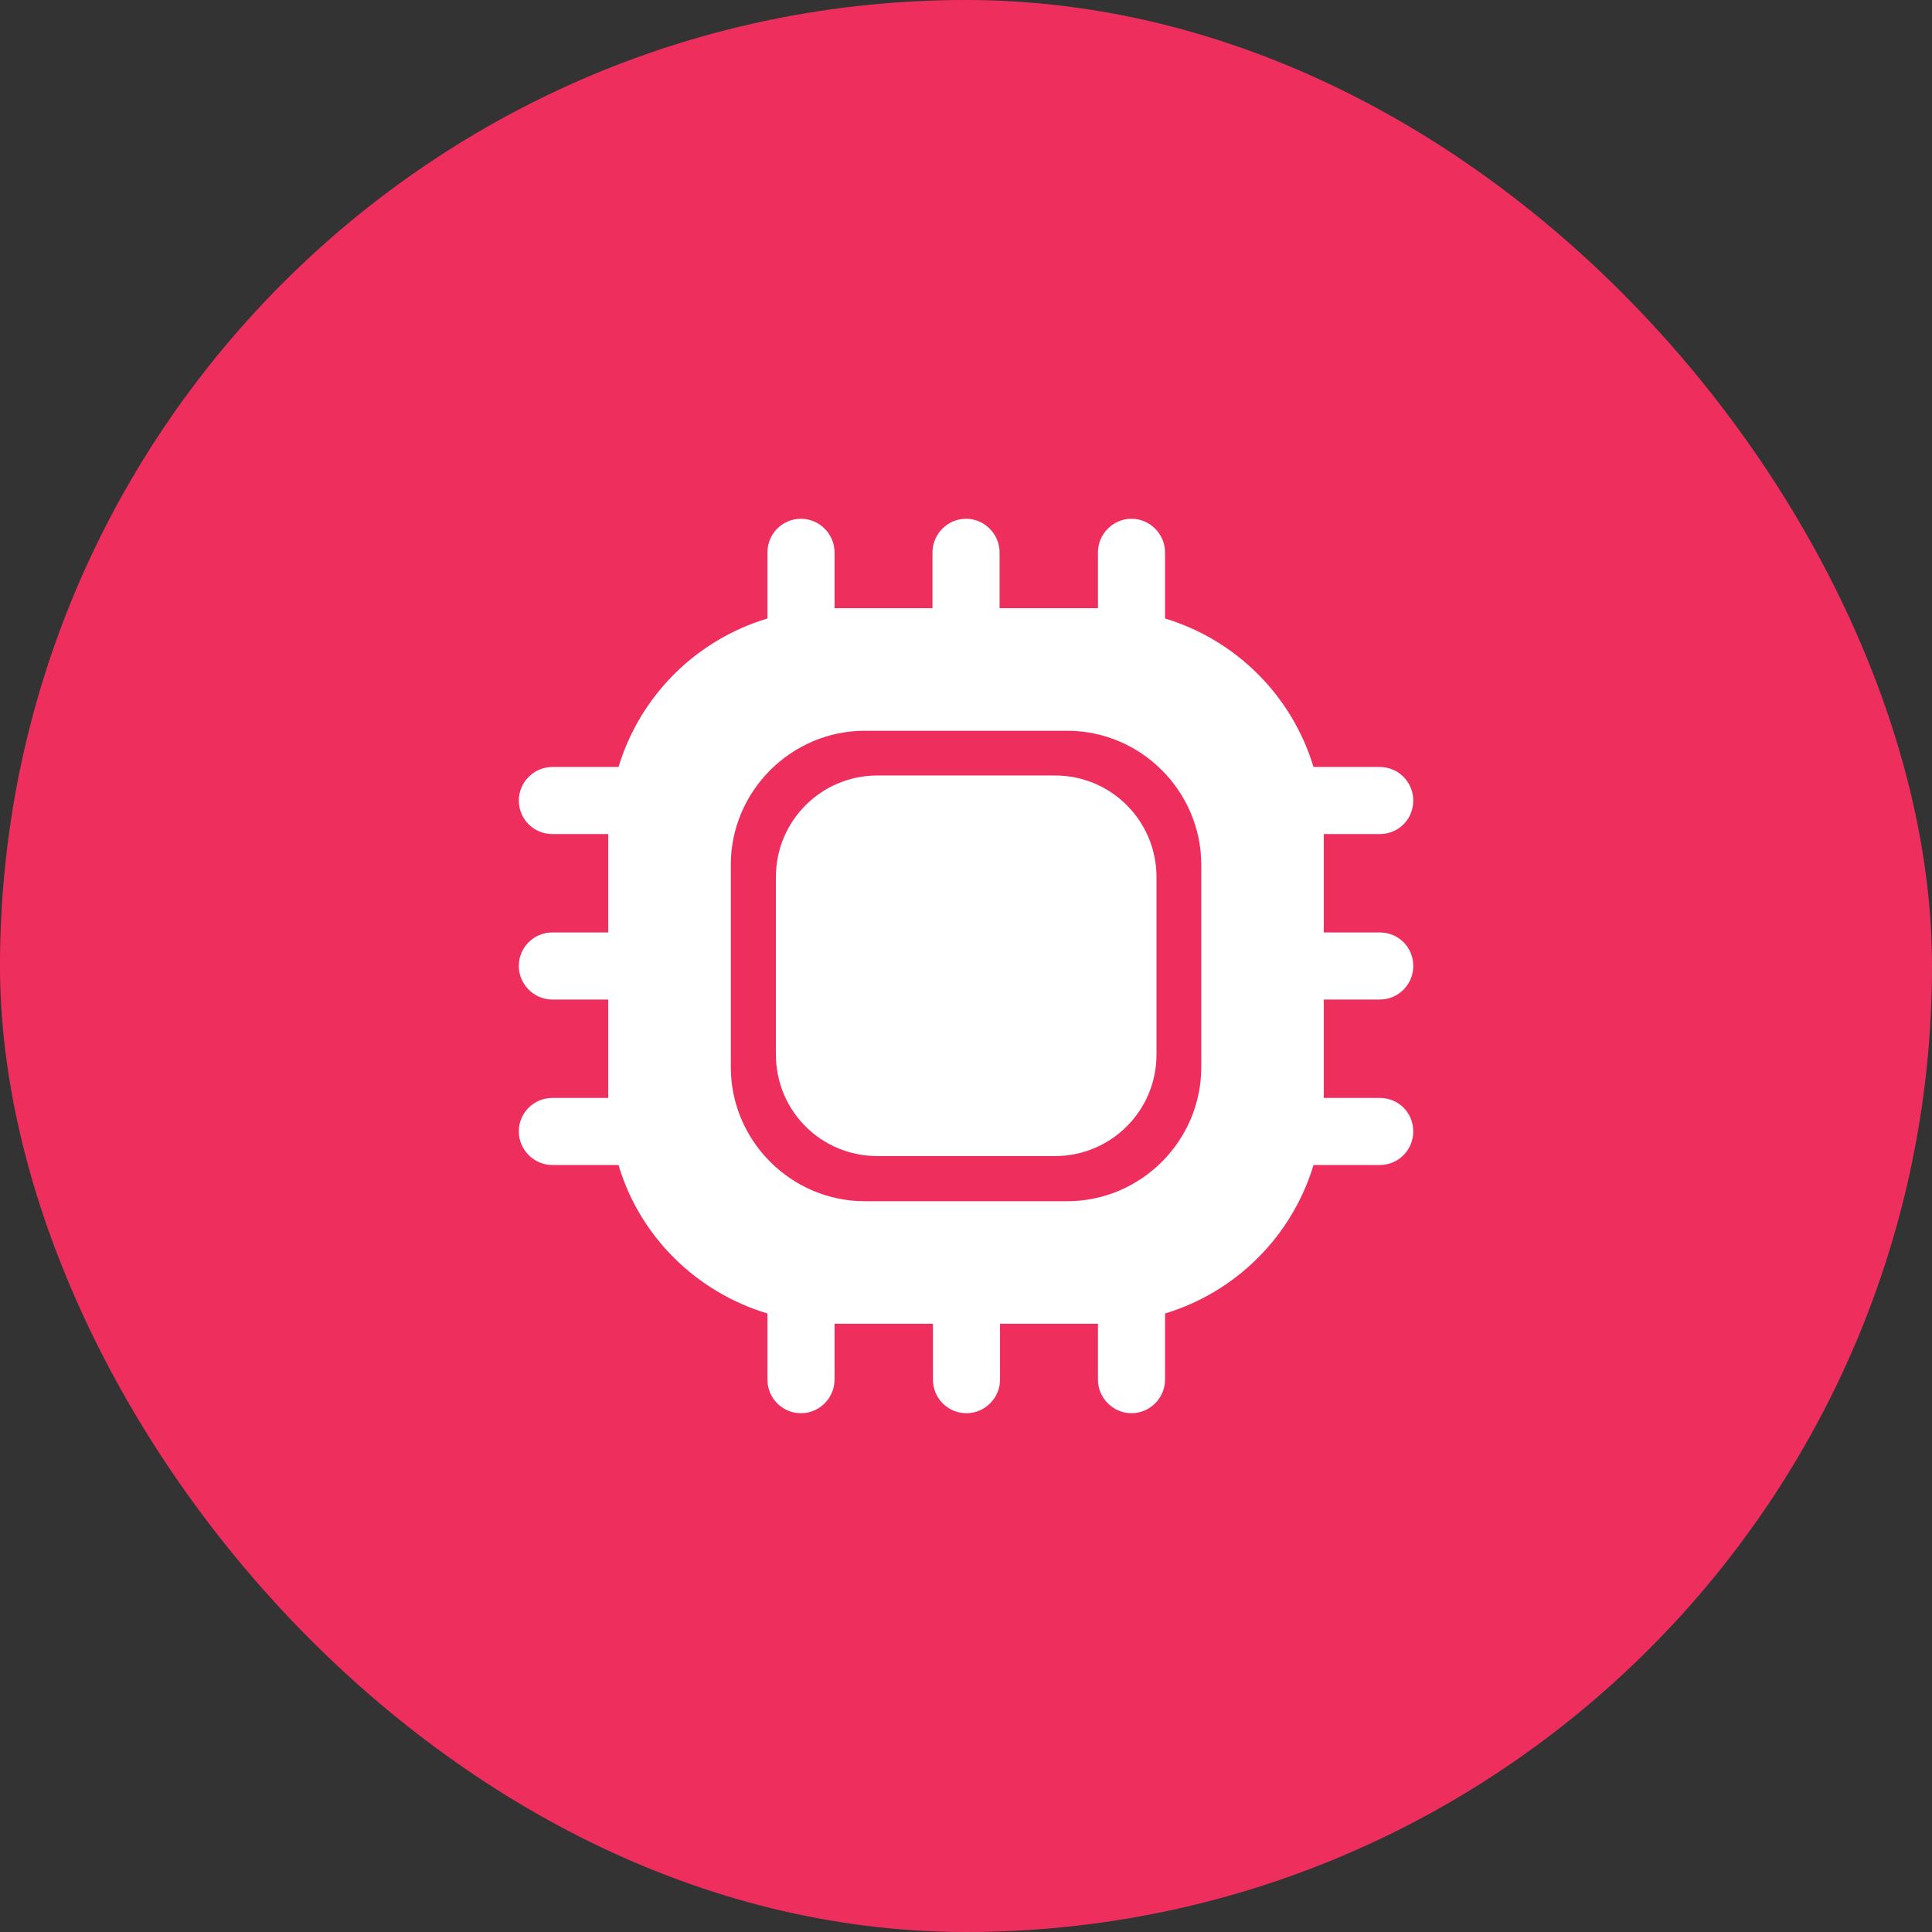 <svg width="90" height="90" viewBox="0 0 90 90" fill="none" xmlns="http://www.w3.org/2000/svg">
<rect x="0" y="0" width="90" height="90" fill="#333333" stroke="none"/>
<rect width="90" height="90" rx="45" fill="#EE2F5E"/>
<path d="M64.272 46.562C65.147 46.562 65.835 45.854 65.835 45C65.835 44.125 65.147 43.437 64.272 43.437H61.668V38.854H64.272C65.147 38.854 65.835 38.166 65.835 37.291C65.835 36.437 65.147 35.729 64.272 35.729H61.189C60.189 32.416 57.585 29.812 54.272 28.812V25.729C54.272 24.875 53.564 24.166 52.71 24.166C51.855 24.166 51.147 24.875 51.147 25.729V28.333H46.564V25.729C46.564 24.875 45.855 24.166 45.001 24.166C44.147 24.166 43.439 24.875 43.439 25.729V28.333H38.876V25.729C38.876 24.875 38.168 24.166 37.314 24.166C36.439 24.166 35.751 24.875 35.751 25.729V28.812C32.418 29.812 29.814 32.416 28.814 35.729H25.73C24.876 35.729 24.168 36.437 24.168 37.291C24.168 38.166 24.876 38.854 25.73 38.854H28.335V43.437H25.73C24.876 43.437 24.168 44.125 24.168 45C24.168 45.854 24.876 46.562 25.73 46.562H28.335V51.146H25.73C24.876 51.146 24.168 51.833 24.168 52.708C24.168 53.562 24.876 54.271 25.73 54.271H28.814C29.793 57.583 32.418 60.187 35.751 61.187V64.271C35.751 65.125 36.439 65.833 37.314 65.833C38.168 65.833 38.876 65.125 38.876 64.271V61.666H43.46V64.271C43.46 65.125 44.147 65.833 45.022 65.833C45.876 65.833 46.585 65.125 46.585 64.271V61.666H51.147V64.271C51.147 65.125 51.855 65.833 52.71 65.833C53.564 65.833 54.272 65.125 54.272 64.271V61.187C57.585 60.187 60.189 57.583 61.189 54.271H64.272C65.147 54.271 65.835 53.562 65.835 52.708C65.835 51.833 65.147 51.146 64.272 51.146H61.668V46.562H64.272ZM55.96 49.708C55.96 53.146 53.147 55.958 49.71 55.958H40.293C36.855 55.958 34.043 53.146 34.043 49.708V40.291C34.043 36.854 36.855 34.041 40.293 34.041H49.71C53.147 34.041 55.96 36.854 55.96 40.291V49.708Z" fill="white"/>
<path d="M40.874 53.854H49.145C51.749 53.854 53.874 51.75 53.874 49.125V40.854C53.874 38.25 51.77 36.125 49.145 36.125H40.874C38.27 36.125 36.145 38.229 36.145 40.854V49.125C36.145 51.75 38.249 53.854 40.874 53.854Z" fill="white"/>
</svg>
